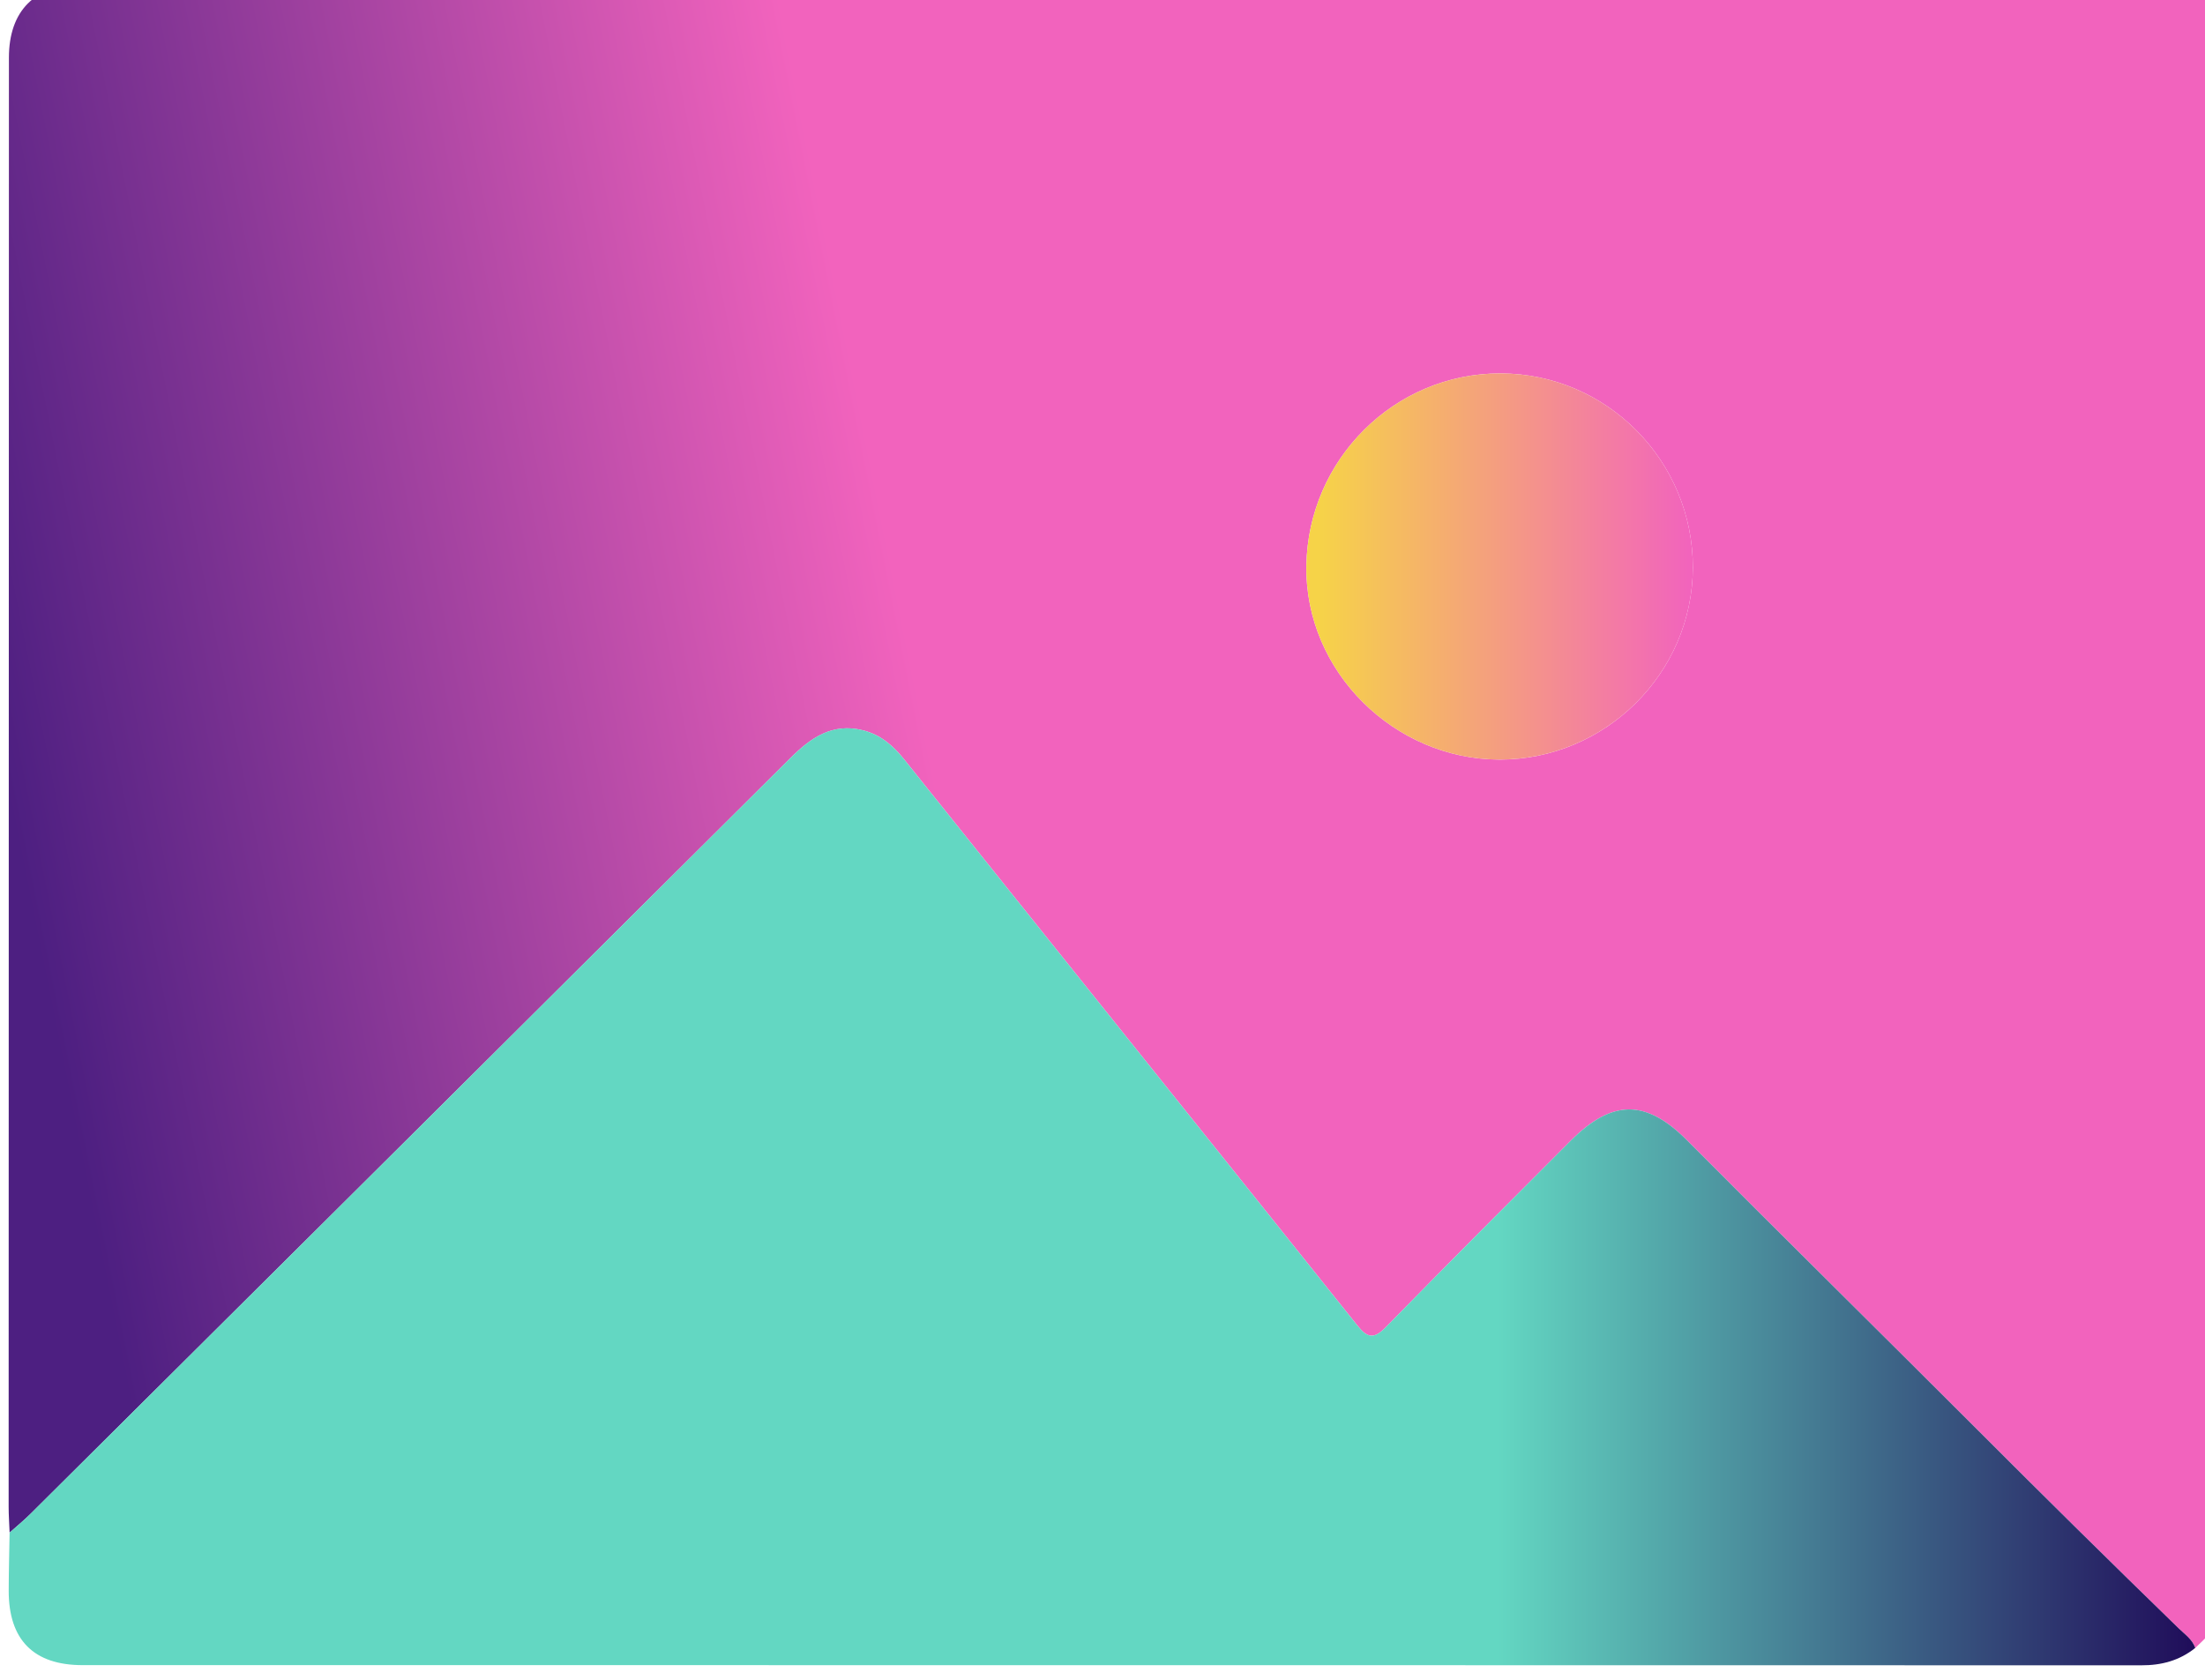 <?xml version="1.0" encoding="UTF-8" standalone="no"?>
<svg
   xmlns:dc="http://purl.org/dc/elements/1.1/"
   xmlns:cc="http://creativecommons.org/ns#"
   xmlns:rdf="http://www.w3.org/1999/02/22-rdf-syntax-ns#"
   xmlns:svg="http://www.w3.org/2000/svg"
   xmlns="http://www.w3.org/2000/svg"
   xmlns:sodipodi="http://sodipodi.sourceforge.net/DTD/sodipodi-0.dtd"
   xmlns:inkscape="http://www.inkscape.org/namespaces/inkscape"
   sodipodi:docname="image.svg"
   inkscape:version="1.0 (6e3e5246a0, 2020-05-07)"
   id="svg18012"
   version="1.1"
   viewBox="0 0 22.612 17.229"
   height="17.229mm"
   width="22.612mm">
  <defs
     id="defs18006">
    <linearGradient
       id="linearGradient1163"
       spreadMethod="pad"
       gradientTransform="matrix(82.081,18.176,18.176,-82.081,400.601,694.204)"
       gradientUnits="userSpaceOnUse"
       y2="0"
       x2="1"
       y1="0"
       x1="0">
      <stop
         id="stop1157"
         offset="0"
         style="stop-opacity:1;stop-color:#4d1f81" />
      <stop
         id="stop1159"
         offset="0.322"
         style="stop-opacity:1;stop-color:#f263bd" />
      <stop
         id="stop1161"
         offset="1"
         style="stop-opacity:1;stop-color:#f263bd" />
    </linearGradient>
    <linearGradient
       id="linearGradient1185"
       spreadMethod="pad"
       gradientTransform="matrix(63.521,0,0,-63.521,399.76,690.191)"
       gradientUnits="userSpaceOnUse"
       y2="0"
       x2="1"
       y1="0"
       x1="0">
      <stop
         id="stop1179"
         offset="0"
         style="stop-opacity:1;stop-color:#63d7c2" />
      <stop
         id="stop1181"
         offset="0.678"
         style="stop-opacity:1;stop-color:#63d7c2" />
      <stop
         id="stop1183"
         offset="1"
         style="stop-opacity:1;stop-color:#1e0757" />
    </linearGradient>
    <linearGradient
       id="linearGradient1207"
       spreadMethod="pad"
       gradientTransform="matrix(11.229,0,0,-11.229,437.457,708.505)"
       gradientUnits="userSpaceOnUse"
       y2="0"
       x2="1"
       y1="0"
       x1="0">
      <stop
         id="stop1201"
         offset="0"
         style="stop-opacity:1;stop-color:#f6d348" />
      <stop
         id="stop1203"
         offset="0.03"
         style="stop-opacity:1;stop-color:#f6d348" />
      <stop
         id="stop1205"
         offset="1"
         style="stop-opacity:1;stop-color:#f263bd" />
    </linearGradient>
  </defs>
  <sodipodi:namedview
     inkscape:window-maximized="0"
     inkscape:window-y="27"
     inkscape:window-x="492"
     inkscape:window-height="1016"
     inkscape:window-width="1428"
     showgrid="false"
     inkscape:document-rotation="0"
     inkscape:current-layer="layer1"
     inkscape:document-units="mm"
     inkscape:cy="-76.012078"
     inkscape:cx="437.01773"
     inkscape:zoom="0.35"
     inkscape:pageshadow="2"
     inkscape:pageopacity="0.0"
     borderopacity="1.0"
     bordercolor="#666666"
     pagecolor="#ffffff"
     id="base" />
  <g
     transform="translate(9.794,-168.278)"
     id="layer1"
     inkscape:groupmode="layer"
     inkscape:label="Layer 1">
    <g
       transform="matrix(0.353,0,0,-0.353,-150.82,424.19)"
       id="g13710">
      <g
         id="g1145">
        <g
           id="g1147">
          <g
             id="g1153">
            <g
               id="g1155">
              <path
                 d="m 419.833,725.411 h -17.954 c -1.356,-10e-4 -2.113,-0.762 -2.113,-2.123 v 0 c -0.003,-14.035 -0.005,-28.069 -0.008,-42.104 v 0 c 0,-0.25 0.019,-0.5 0.028,-0.75 v 0 c 0.202,0.18 0.412,0.351 0.603,0.541 v 0 c 7.365,7.322 14.729,14.644 22.088,21.971 v 0 c 0.589,0.585 1.21,1.02 2.099,0.799 v 0 c 0.514,-0.129 0.876,-0.445 1.199,-0.848 v 0 c 4.386,-5.482 8.781,-10.958 13.163,-16.444 v 0 c 0.291,-0.364 0.477,-0.409 0.824,-0.055 v 0 c 1.777,1.819 3.576,3.618 5.372,5.419 v 0 c 1.206,1.209 2.185,1.218 3.382,0.016 v 0 c 2.792,-2.807 5.614,-5.586 8.413,-8.387 v 0 c 1.942,-1.946 3.9,-3.879 5.873,-5.796 v 0 c 0.177,-0.172 0.392,-0.316 0.479,-0.566 v 0 c 0.266,0.266 0.575,0.48 0.575,0.882 v 0 46.196 c 0,0.47 0,1.256 -2.111,1.256 v 0 c -13.971,-0.009 -27.941,-0.007 -41.912,-0.007 m 23.203,-22.516 c -3.01,0.018 -5.625,2.544 -5.578,5.634 v 0 c 0.047,3.08 2.559,5.596 5.648,5.585 v 0 c 3.081,-0.01 5.589,-2.549 5.579,-5.645 v 0 c -0.008,-3.061 -2.54,-5.575 -5.615,-5.575 v 0 c -0.011,0 -0.023,10e-4 -0.034,10e-4"
                 style="fill:url(#linearGradient1163);stroke:none"
                 id="path1165" />
            </g>
          </g>
        </g>
      </g>
      <g
         id="g1167">
        <g
           id="g1169">
          <g
             id="g1175">
            <g
               id="g1177">
              <path
                 d="m 422.477,702.946 c -7.359,-7.327 -14.723,-14.649 -22.088,-21.971 v 0 c -0.191,-0.19 -0.401,-0.361 -0.603,-0.541 v 0 c -0.009,-0.562 -0.025,-1.125 -0.026,-1.687 v 0 c -0.002,-1.429 0.725,-2.163 2.143,-2.163 v 0 c 19.937,-10e-4 39.874,0 59.811,-0.005 v 0 c 0.59,-0.002 1.108,0.138 1.567,0.505 v 0 c -0.087,0.25 -0.302,0.394 -0.479,0.566 v 0 c -1.973,1.917 -3.931,3.85 -5.873,5.796 v 0 c -2.799,2.801 -5.621,5.58 -8.413,8.387 v 0 c -1.197,1.202 -2.176,1.193 -3.382,-0.016 v 0 c -1.796,-1.801 -3.595,-3.6 -5.372,-5.419 v 0 c -0.347,-0.354 -0.533,-0.309 -0.824,0.055 v 0 c -4.382,5.486 -8.777,10.962 -13.163,16.444 v 0 c -0.323,0.403 -0.685,0.719 -1.199,0.848 v 0 c -0.161,0.04 -0.313,0.059 -0.458,0.059 v 0 c -0.655,0 -1.159,-0.379 -1.641,-0.858"
                 style="fill:url(#linearGradient1185);stroke:none"
                 id="path1187" />
            </g>
          </g>
        </g>
      </g>
      <g
         id="g1189">
        <g
           id="g1191">
          <g
             id="g1197">
            <g
               id="g1199">
              <path
                 d="m 437.458,708.529 c -0.047,-3.09 2.568,-5.616 5.578,-5.634 v 0 c 3.09,-0.019 5.641,2.502 5.649,5.574 v 0 c 0.01,3.096 -2.498,5.635 -5.579,5.645 v 0 c -0.007,0 -0.013,0 -0.02,0 v 0 c -3.079,0 -5.581,-2.511 -5.628,-5.585"
                 style="fill:url(#linearGradient1207);stroke:none"
                 id="path1209" />
            </g>
          </g>
        </g>
      </g>
    </g>
  </g>
</svg>

